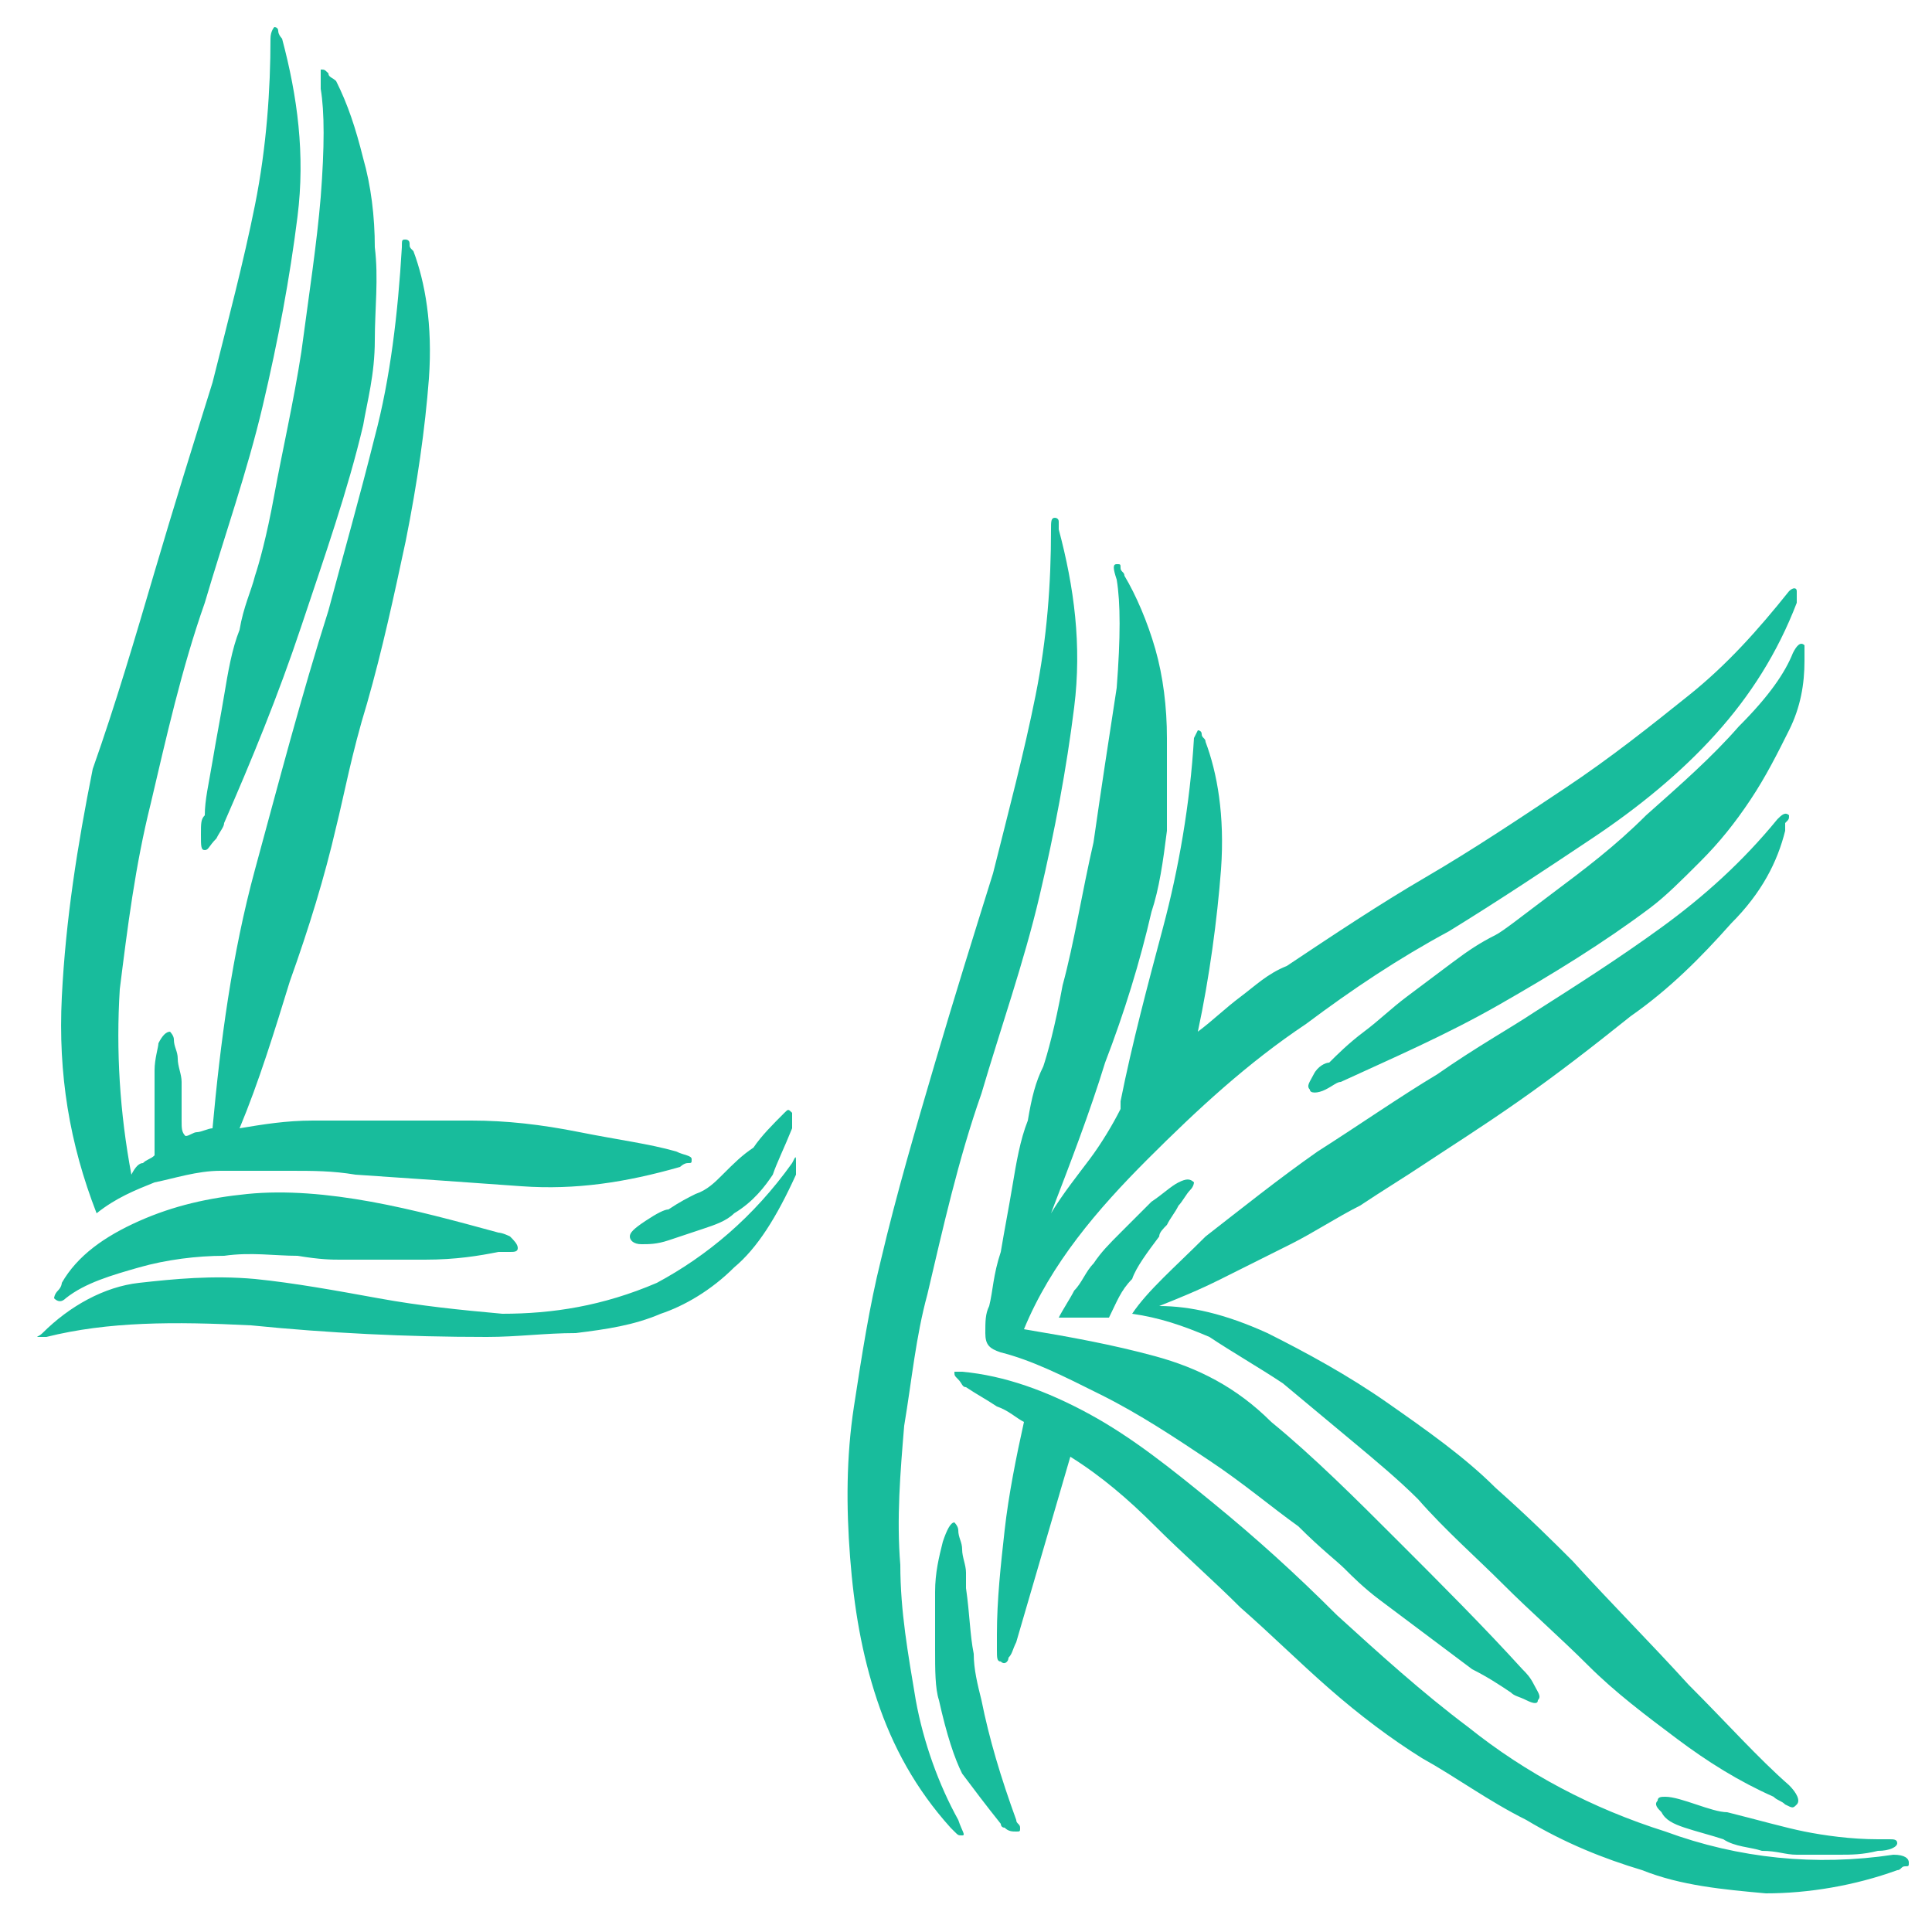 <?xml version="1.0" encoding="utf-8"?>
<!-- Generator: Adobe Illustrator 23.0.3, SVG Export Plug-In . SVG Version: 6.00 Build 0)  -->
<svg version="1.1" id="master-artboard" xmlns="http://www.w3.org/2000/svg" xmlns:xlink="http://www.w3.org/1999/xlink" x="0px"
	 y="0px" viewBox="0 0 50 50" style="enable-background:new 0 0 50 50;" xml:space="preserve">
<style type="text/css">
	.st0{fill:#FFFFFF;fill-opacity:0;}
	.st1{fill:#18BC9C;}
</style>
<rect id="ee-background" class="st0" width="50" height="50"/>
<path class="st1" d="M9.4,11c-0.4,1.7-1,3.4-1.6,5.2c-0.6,1.8-1.3,3.5-2,5.1c0,0.1-0.1,0.2-0.2,0.4C5.4,21.9,5.4,22,5.3,22
	c-0.1,0-0.1-0.1-0.1-0.4c0-0.3,0-0.4,0.1-0.5c0-0.4,0.1-0.8,0.2-1.4c0.1-0.6,0.2-1.1,0.3-1.7c0.1-0.6,0.2-1.2,0.4-1.7
	c0.1-0.6,0.3-1,0.4-1.4c0.1-0.3,0.3-1,0.5-2.1c0.2-1.1,0.5-2.4,0.7-3.7C8,7.6,8.2,6.3,8.3,5.1c0.1-1.3,0.1-2.2,0-2.8
	C8.3,2,8.3,1.8,8.3,1.8c0.1,0,0.1,0,0.2,0.1c0,0.1,0.1,0.1,0.2,0.2C9,2.7,9.2,3.3,9.4,4.1c0.2,0.7,0.3,1.5,0.3,2.3
	c0.1,0.8,0,1.6,0,2.4C9.7,9.7,9.5,10.4,9.4,11 M7.3,1c0.4,1.5,0.6,3,0.4,4.6c-0.2,1.6-0.5,3.2-0.9,4.9c-0.4,1.7-1,3.4-1.5,5.1
	c-0.6,1.7-1,3.5-1.4,5.2c-0.4,1.6-0.6,3.2-0.8,4.8c-0.1,1.6,0,3.2,0.3,4.8c0.1-0.2,0.2-0.3,0.3-0.3C3.8,30,3.9,30,4,29.9
	c0-0.4,0-0.8,0-1.1c0-0.4,0-0.7,0-1.1c0-0.3,0.1-0.6,0.1-0.7c0.1-0.2,0.2-0.3,0.3-0.3c0,0,0.1,0.1,0.1,0.2c0,0.2,0.1,0.3,0.1,0.5
	c0,0.2,0.1,0.4,0.1,0.6s0,0.3,0,0.4c0,0.2,0,0.4,0,0.6s0,0.3,0.1,0.4c0.1,0,0.2-0.1,0.3-0.1c0.1,0,0.3-0.1,0.4-0.1
	c0.2-2.2,0.5-4.5,1.1-6.7c0.6-2.2,1.2-4.5,1.9-6.7c0.4-1.5,0.8-2.9,1.2-4.5c0.4-1.5,0.6-3.2,0.7-4.9c0-0.2,0-0.2,0.1-0.2
	c0,0,0.1,0,0.1,0.1c0,0.1,0,0.1,0.1,0.2c0.3,0.8,0.5,1.9,0.4,3.3c-0.1,1.3-0.3,2.7-0.6,4.2c-0.3,1.4-0.6,2.8-1,4.2
	c-0.4,1.3-0.6,2.4-0.8,3.2c-0.3,1.3-0.7,2.6-1.2,4c-0.4,1.3-0.8,2.6-1.3,3.8c0.6-0.1,1.2-0.2,1.9-0.2c0.7,0,1.3,0,1.8,0
	c0.6,0,1,0,1.5,0c0.4,0,0.7,0,0.8,0c0.9,0,1.8,0.1,2.8,0.3c1,0.2,1.8,0.3,2.5,0.5c0.2,0.1,0.4,0.1,0.4,0.2c0,0.1,0,0.1-0.1,0.1
	c-0.1,0-0.2,0.1-0.2,0.1c-1.4,0.4-2.7,0.6-4.1,0.5c-1.4-0.1-2.8-0.2-4.3-0.3c-0.6-0.1-1.1-0.1-1.7-0.1c-0.6,0-1.2,0-1.8,0
	c-0.6,0-1.2,0.2-1.7,0.3c-0.5,0.2-1,0.4-1.5,0.8c-0.7-1.8-1-3.6-0.9-5.6c0.1-2,0.4-3.9,0.8-5.9C3,18.2,3.5,16.5,4,14.8
	c0.5-1.7,1-3.3,1.5-4.9c0.4-1.6,0.8-3.1,1.1-4.6C6.9,3.8,7,2.3,7,1C7,0.8,7.1,0.7,7.1,0.7c0,0,0.1,0,0.1,0.1C7.2,0.9,7.3,1,7.3,1
	 M20.3,28.8c0.1-0.1,0.1-0.1,0.2,0c0,0.1,0,0.2,0,0.4c-0.2,0.5-0.4,0.9-0.5,1.2c-0.2,0.3-0.5,0.7-1,1c-0.2,0.2-0.5,0.3-0.8,0.4
	c-0.3,0.1-0.6,0.2-0.9,0.3c-0.3,0.1-0.5,0.1-0.7,0.1c-0.2,0-0.3-0.1-0.3-0.2c0-0.1,0.1-0.2,0.4-0.4c0.3-0.2,0.5-0.3,0.6-0.3
	c0.3-0.2,0.5-0.3,0.7-0.4c0.3-0.1,0.5-0.3,0.7-0.5c0.3-0.3,0.5-0.5,0.8-0.7C19.7,29.4,20,29.1,20.3,28.8 M20.5,30.1
	c0.1-0.2,0.1-0.2,0.1,0c0,0.1,0,0.2,0,0.3c-0.5,1.1-1,1.9-1.6,2.4c-0.6,0.6-1.3,1-1.9,1.2c-0.7,0.3-1.4,0.4-2.2,0.5
	c-0.8,0-1.5,0.1-2.3,0.1c-2.1,0-4.1-0.1-6.1-0.3c-2-0.1-3.7-0.1-5.3,0.3c-0.1,0-0.1,0-0.2,0c-0.1,0,0,0,0.1-0.1
	c0.7-0.7,1.6-1.2,2.5-1.3s1.9-0.2,3-0.1c1,0.1,2.1,0.3,3.2,0.5c1.1,0.2,2.1,0.3,3.2,0.4c1.3,0,2.6-0.2,4-0.8
	C18.3,32.5,19.5,31.5,20.5,30.1 M13.4,32.3c0,0.1-0.1,0.1-0.2,0.1c-0.1,0-0.2,0-0.3,0c-0.5,0.1-1.1,0.2-1.9,0.2c-0.8,0-1.5,0-2.2,0
	c-0.2,0-0.5,0-1.1-0.1c-0.6,0-1.2-0.1-1.9,0c-0.7,0-1.5,0.1-2.2,0.3c-0.7,0.2-1.4,0.4-1.9,0.8c-0.1,0.1-0.2,0.1-0.3,0
	c0,0,0-0.1,0.1-0.2s0.1-0.2,0.1-0.2c0.4-0.7,1.1-1.2,2-1.6c0.9-0.4,1.8-0.6,2.8-0.7c1-0.1,2.1,0,3.2,0.2c1.1,0.2,2.2,0.5,3.3,0.8
	c0,0,0.1,0,0.3,0.1C13.3,32.1,13.4,32.2,13.4,32.3z"/>
<path class="st1" d="M46.7,17.1c0,0.6-0.1,1.2-0.4,1.8c-0.3,0.6-0.6,1.2-1,1.8c-0.4,0.6-0.8,1.1-1.3,1.6c-0.5,0.5-0.9,0.9-1.3,1.2
	c-1.2,0.9-2.5,1.7-3.9,2.5c-1.4,0.8-2.8,1.4-4.1,2c-0.1,0-0.2,0.1-0.4,0.2c-0.2,0.1-0.4,0.1-0.4,0c-0.1-0.1,0-0.2,0.1-0.4
	s0.3-0.3,0.4-0.3c0.2-0.2,0.5-0.5,0.9-0.8c0.4-0.3,0.7-0.6,1.1-0.9c0.4-0.3,0.8-0.6,1.2-0.9c0.4-0.3,0.7-0.5,1.1-0.7
	c0.2-0.1,0.7-0.5,1.5-1.1c0.8-0.6,1.6-1.2,2.4-2c0.9-0.8,1.7-1.5,2.4-2.3c0.8-0.8,1.2-1.4,1.4-1.9c0.1-0.2,0.2-0.3,0.3-0.2
	c0,0,0,0.1,0,0.2C46.7,17,46.7,17.1,46.7,17.1 M26.5,34.4c1.2,0.2,2.3,0.4,3.4,0.7c1.1,0.3,2.1,0.8,3,1.7c1.1,0.9,2.2,2,3.3,3.1
	c1.1,1.1,2.2,2.2,3.2,3.3c0.1,0.1,0.2,0.2,0.3,0.4c0.1,0.2,0.2,0.3,0.1,0.4c0,0.1-0.1,0.1-0.3,0c-0.2-0.1-0.3-0.1-0.4-0.2
	c-0.3-0.2-0.6-0.4-1-0.6c-0.4-0.3-0.8-0.6-1.2-0.9c-0.4-0.3-0.8-0.6-1.2-0.9c-0.4-0.3-0.7-0.6-0.9-0.8c-0.2-0.2-0.6-0.5-1.2-1.1
	c-0.7-0.5-1.4-1.1-2.3-1.7s-1.8-1.2-2.8-1.7c-1-0.5-1.8-0.9-2.6-1.1c-0.3-0.1-0.4-0.2-0.4-0.5c0-0.3,0-0.5,0.1-0.7
	c0.1-0.4,0.1-0.8,0.3-1.4c0.1-0.6,0.2-1.1,0.3-1.7c0.1-0.6,0.2-1.2,0.4-1.7c0.1-0.6,0.2-1,0.4-1.4c0.1-0.3,0.3-1,0.5-2.1
	c0.3-1.1,0.5-2.4,0.8-3.7c0.2-1.4,0.4-2.7,0.6-4c0.1-1.3,0.1-2.2,0-2.8c-0.1-0.3-0.1-0.4,0-0.4c0.1,0,0.1,0,0.1,0.1
	c0,0.1,0.1,0.1,0.1,0.2c0.3,0.5,0.6,1.2,0.8,1.9c0.2,0.7,0.3,1.5,0.3,2.3c0,0.8,0,1.6,0,2.4c-0.1,0.8-0.2,1.5-0.4,2.1
	c-0.3,1.3-0.7,2.6-1.2,3.9c-0.4,1.3-0.9,2.6-1.4,3.9c0.3-0.5,0.7-1,1-1.4c0.3-0.4,0.6-0.9,0.8-1.3l0-0.2c0.3-1.5,0.7-3,1.1-4.5
	c0.4-1.5,0.7-3.2,0.8-4.9c0.1-0.2,0.1-0.2,0.1-0.2c0,0,0.1,0,0.1,0.1c0,0.1,0.1,0.1,0.1,0.2c0.3,0.8,0.5,1.9,0.4,3.3
	c-0.1,1.3-0.3,2.8-0.6,4.2c0.4-0.3,0.7-0.6,1.1-0.9c0.4-0.3,0.7-0.6,1.2-0.8c1.2-0.8,2.4-1.6,3.6-2.3c1.2-0.7,2.4-1.5,3.6-2.3
	c1.2-0.8,2.2-1.6,3.2-2.4c1-0.8,1.8-1.7,2.6-2.7c0.1-0.1,0.2-0.1,0.2,0c0,0,0,0,0,0.1c0,0.1,0,0.1,0,0.2c-0.5,1.3-1.2,2.4-2.1,3.4
	c-0.9,1-2,1.9-3.2,2.7c-1.2,0.8-2.4,1.6-3.7,2.4c-1.3,0.7-2.5,1.5-3.7,2.4c-1.5,1-2.8,2.2-4.1,3.5S27.2,32.7,26.5,34.4 M28.7,34.1
	c-0.2,0-0.4,0-0.6,0c-0.3,0-0.5,0-0.7,0c0.1-0.2,0.3-0.5,0.4-0.7c0.2-0.2,0.3-0.5,0.5-0.7c0.2-0.3,0.4-0.5,0.7-0.8
	c0.3-0.3,0.5-0.5,0.8-0.8c0.3-0.2,0.5-0.4,0.7-0.5c0.2-0.1,0.3-0.1,0.4,0c0,0,0,0.1-0.1,0.2c-0.1,0.1-0.2,0.3-0.3,0.4
	c-0.1,0.2-0.2,0.3-0.3,0.5c-0.1,0.1-0.2,0.2-0.2,0.3c-0.3,0.4-0.6,0.8-0.7,1.1C29,33.4,28.9,33.7,28.7,34.1 M46.5,46.7
	c-0.1,0.1-0.1,0.1-0.3,0c-0.1-0.1-0.2-0.1-0.3-0.2c-0.9-0.4-1.7-0.9-2.5-1.5c-0.8-0.6-1.6-1.2-2.3-1.9c-0.7-0.7-1.5-1.4-2.2-2.1
	c-0.7-0.7-1.5-1.4-2.2-2.2c-0.5-0.5-1.1-1-1.7-1.5c-0.6-0.5-1.2-1-1.8-1.5c-0.6-0.4-1.3-0.8-1.9-1.2c-0.7-0.3-1.3-0.5-2-0.6
	c0.4-0.6,1.1-1.2,1.9-2c0.9-0.7,1.9-1.5,2.9-2.2c1.1-0.7,2.1-1.4,3.1-2c1-0.7,1.9-1.2,2.5-1.6c1.1-0.7,2.2-1.4,3.3-2.2
	c1.1-0.8,2.1-1.7,3-2.8c0.1-0.1,0.2-0.2,0.3-0.1c0,0.1,0,0.1-0.1,0.2c0,0.1,0,0.1,0,0.2c-0.2,0.8-0.6,1.6-1.4,2.4
	c-0.8,0.9-1.6,1.7-2.6,2.4c-1,0.8-1.9,1.5-2.9,2.2c-1,0.7-1.8,1.2-2.4,1.6c-0.6,0.4-1.1,0.7-1.7,1.1c-0.6,0.3-1.2,0.7-1.8,1
	c-0.6,0.3-1.2,0.6-1.8,0.9c-0.6,0.3-1.1,0.5-1.6,0.7c0.8,0,1.7,0.2,2.8,0.7c1,0.5,2.1,1.1,3.1,1.8c1,0.7,2,1.4,2.8,2.2
	c0.9,0.8,1.5,1.4,2,1.9c1,1.1,2,2.1,3,3.2c1,1,1.8,1.9,2.6,2.6C46.5,46.4,46.6,46.6,46.5,46.7 M27.4,13.7c0.4,1.5,0.6,3,0.4,4.6
	c-0.2,1.6-0.5,3.2-0.9,4.9c-0.4,1.7-1,3.4-1.5,5.1c-0.6,1.7-1,3.5-1.4,5.2c-0.3,1.1-0.4,2.2-0.6,3.4c-0.1,1.2-0.2,2.4-0.1,3.6
	c0,1.2,0.2,2.3,0.4,3.5c0.2,1.1,0.6,2.2,1.1,3.1c0.1,0.3,0.2,0.4,0.1,0.4c-0.1,0-0.1,0-0.2-0.1c-0.1-0.1-0.1-0.1-0.1-0.1
	c-0.9-1-1.5-2.1-1.9-3.3c-0.4-1.2-0.6-2.4-0.7-3.7c-0.1-1.3-0.1-2.6,0.1-3.9c0.2-1.3,0.4-2.6,0.7-3.8c0.4-1.7,0.9-3.4,1.4-5.1
	c0.5-1.7,1-3.3,1.5-4.9c0.4-1.6,0.8-3.1,1.1-4.6c0.3-1.5,0.4-2.9,0.4-4.3c0-0.2,0-0.3,0.1-0.3c0,0,0.1,0,0.1,0.1
	C27.4,13.6,27.4,13.6,27.4,13.7 M49.4,48.2c0,0.1,0,0.1-0.1,0.1c-0.1,0-0.1,0.1-0.2,0.1C48,48.8,46.8,49,45.7,49
	c-1.1-0.1-2.2-0.2-3.2-0.6c-1-0.3-2-0.7-3-1.3c-1-0.5-1.8-1.1-2.7-1.6c-0.8-0.5-1.6-1.1-2.4-1.8c-0.8-0.7-1.5-1.4-2.3-2.1
	c-0.7-0.7-1.5-1.4-2.2-2.1c-0.7-0.7-1.4-1.3-2.2-1.8l-1.4,4.8c-0.1,0.2-0.1,0.3-0.2,0.4c0,0.1-0.1,0.2-0.2,0.1
	c-0.1,0-0.1-0.1-0.1-0.3c0-0.1,0-0.3,0-0.4c0-0.9,0.1-1.8,0.2-2.7c0.1-0.9,0.3-1.9,0.5-2.8c-0.2-0.1-0.4-0.3-0.7-0.4
	c-0.3-0.2-0.5-0.3-0.8-0.5c-0.1,0-0.1-0.1-0.2-0.2c-0.1-0.1-0.1-0.1-0.1-0.2c0,0,0.1,0,0.2,0c1.1,0.1,2.2,0.5,3.3,1.1
	c1.1,0.6,2.1,1.4,3.2,2.3c1.1,0.9,2.1,1.8,3.2,2.9c1.1,1,2.2,2,3.4,2.9c1.5,1.2,3.2,2.1,5.1,2.7c1.9,0.7,3.9,0.9,5.9,0.6
	C49.3,48,49.4,48.1,49.4,48.2 M26.3,47.4c-0.1,0-0.2,0-0.3-0.1c-0.1,0-0.1-0.1-0.1-0.1c-0.4-0.5-0.7-0.9-1-1.3
	c-0.2-0.4-0.4-1-0.6-1.9c-0.1-0.3-0.1-0.8-0.1-1.3c0-0.5,0-1,0-1.5c0-0.5,0.1-0.9,0.2-1.3c0.1-0.3,0.2-0.5,0.3-0.5
	c0,0,0.1,0.1,0.1,0.2c0,0.2,0.1,0.3,0.1,0.5c0,0.2,0.1,0.4,0.1,0.6c0,0.2,0,0.3,0,0.4c0.1,0.7,0.1,1.2,0.2,1.7
	c0,0.4,0.1,0.8,0.2,1.2c0.2,1,0.5,2,0.9,3.1c0,0.1,0.1,0.1,0.1,0.2C26.4,47.4,26.4,47.4,26.3,47.4 M43.1,46.5c0.2,0,0.5,0.1,0.8,0.2
	c0.3,0.1,0.6,0.2,0.8,0.2c0.8,0.2,1.5,0.4,2,0.5c0.5,0.1,1.2,0.2,1.9,0.2c0.1,0,0.1,0,0.3,0c0.1,0,0.2,0,0.2,0.1
	c0,0.1-0.2,0.2-0.5,0.2c-0.4,0.1-0.7,0.1-1,0.1s-0.6,0-1.1,0c-0.3,0-0.5-0.1-0.9-0.1c-0.3-0.1-0.7-0.1-1-0.3c-0.3-0.1-0.7-0.2-1-0.3
	c-0.3-0.1-0.5-0.2-0.6-0.4c-0.1-0.1-0.2-0.2-0.1-0.3C42.9,46.5,43,46.5,43.1,46.5z"/>
</svg>
